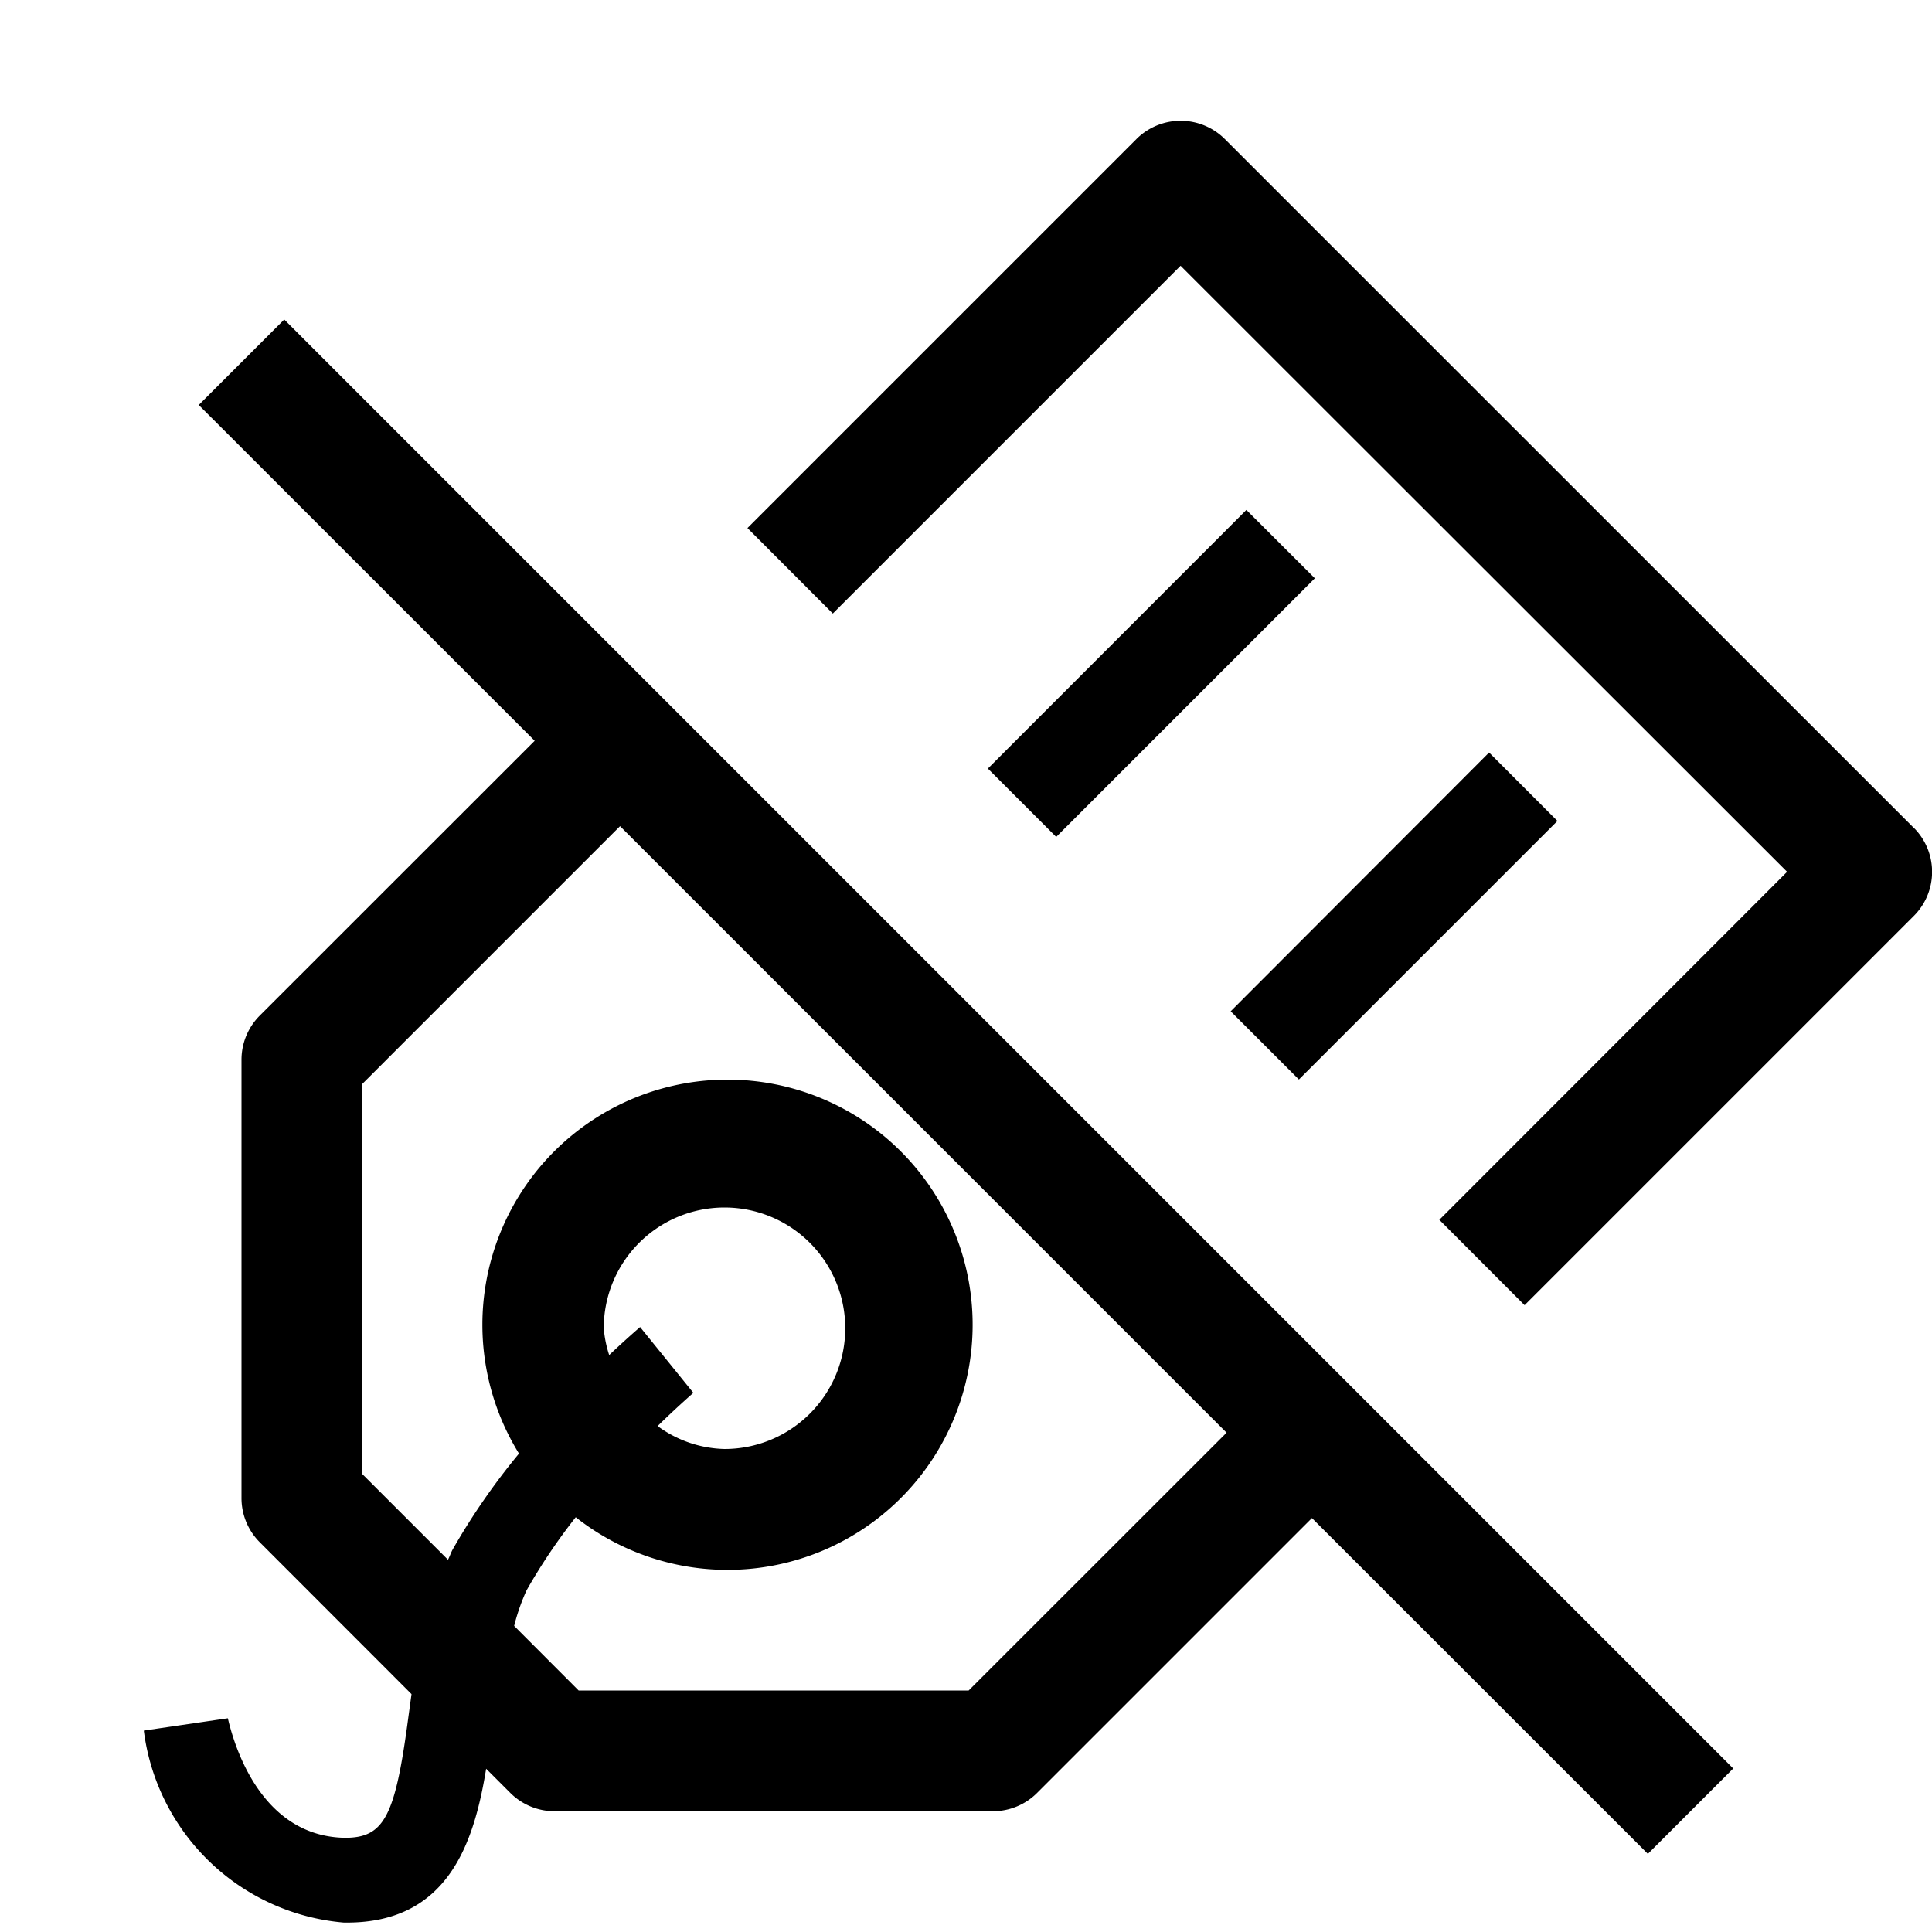 <svg xmlns="http://www.w3.org/2000/svg" viewBox="0 0 16 16"><path id="icons" d="m10.322 4.223.567.566-2.142 2.142-.566-.566zm5.526 2.632-5.704-5.703a.518.518 0 0 0-.733 0L6.19 4.373l.707.708 2.88-2.88L14.8 7.22l-2.88 2.882.706.707 3.222-3.222a.516.516 0 0 0 0-.733zm-2.95-.056-.566-.567-2.14 2.143.565.565zM2.354 2.646l12 12-.707.707-2.782-2.781-2.276 2.276a.517.517 0 0 1-.366.152h-3.63a.519.519 0 0 1-.367-.152l-.2-.2c-.1.614-.315 1.274-1.153 1.274h-.025a1.826 1.826 0 0 1-1.657-1.59l.696-.102c.062.268.294.98.972.99.323-.001.414-.177.522-.993l.027-.197-1.256-1.257A.517.517 0 0 1 2 12.406V8.777a.517.517 0 0 1 .152-.367l2.276-2.275-2.782-2.781zm7.804 9.219L5.135 6.842 3 8.977v3.23l.71.71c.015-.028.024-.059.04-.087a5.596 5.596 0 0 1 .548-.792 2.03 2.03 0 1 1 .47.527 4.821 4.821 0 0 0-.407.605 1.714 1.714 0 0 0-.103.295l.534.535h3.23zm-4.416-.33a7.858 7.858 0 0 0-.296.275A.973.973 0 0 0 6 12a1 1 0 1 0-1-1 .959.959 0 0 0 .045.222c.106-.1.198-.182.256-.232z"/><path fill="none" d="M0 0h16v16H0z"/></svg>